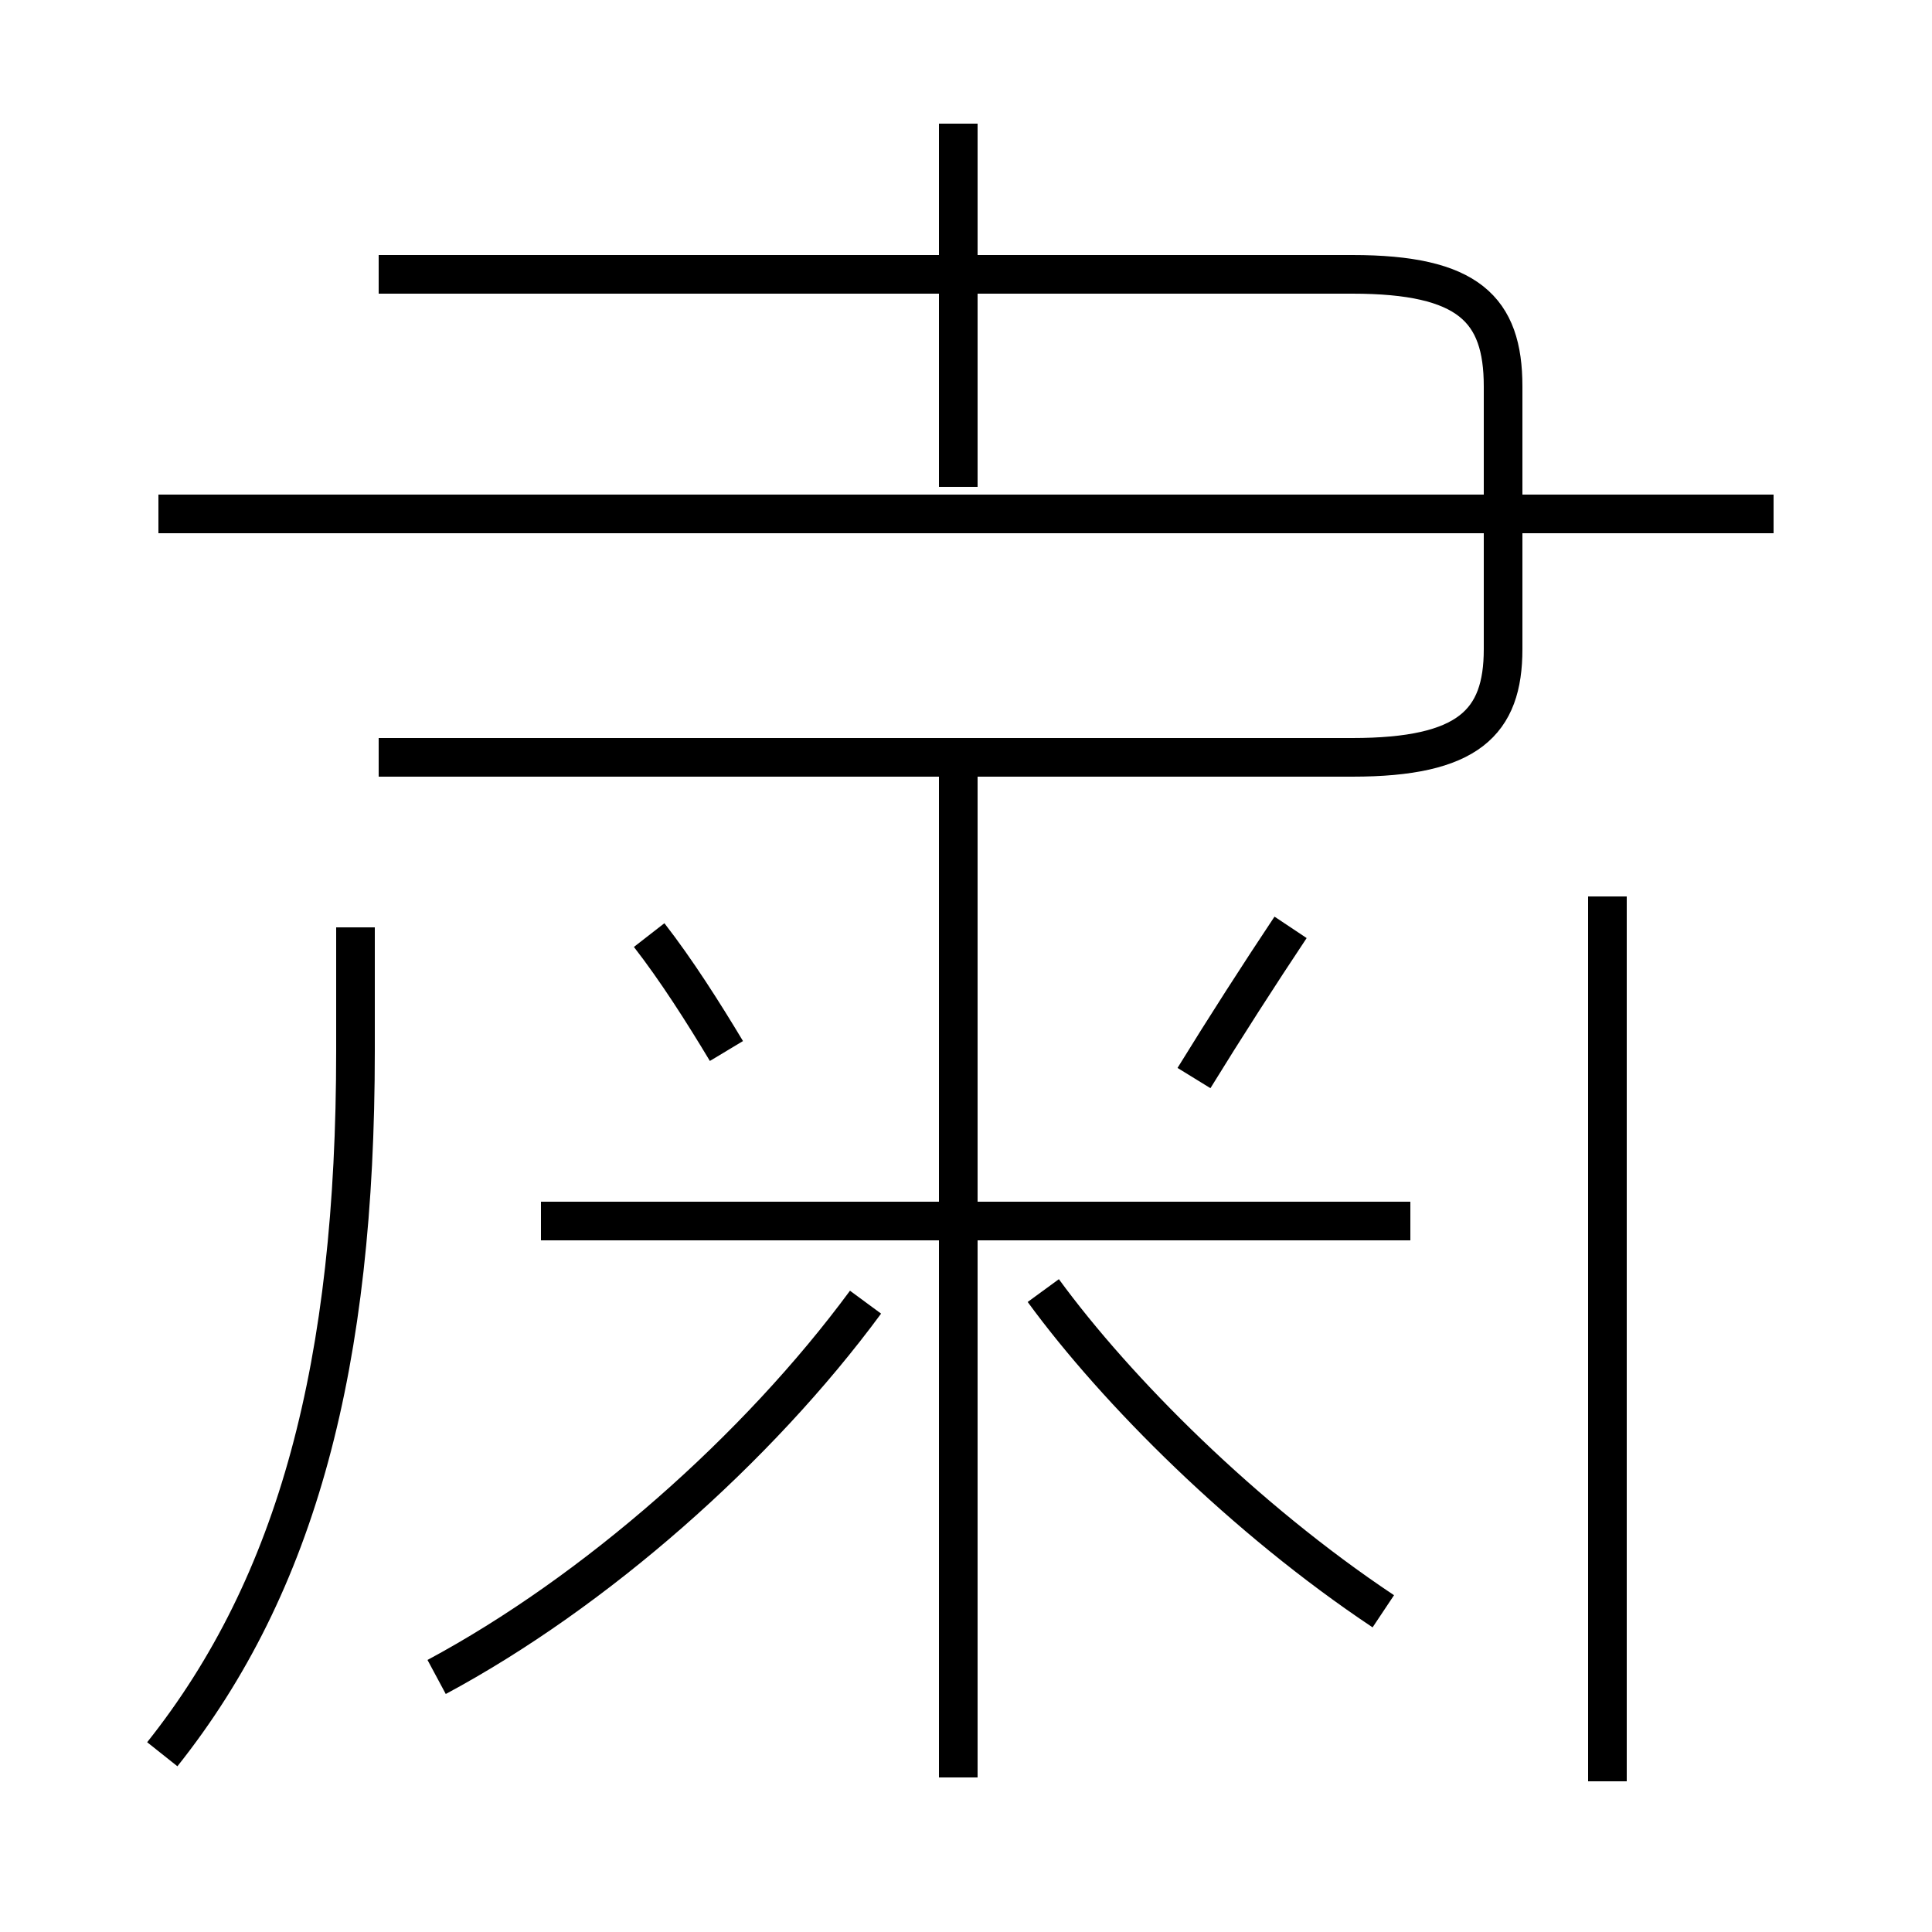 <?xml version='1.0' encoding='utf8'?>
<svg viewBox="0.0 -6.0 50.0 50.0" version="1.1" xmlns="http://www.w3.org/2000/svg">
<rect x="0.0" y="-6.0" width="50.0" height="50.0" fill="#808080" stroke="none"/>
<rect x="-1000" y="-1000" width="2000" height="2000" stroke="white" fill="white"/>
<g style="fill:white;stroke:#000000;  stroke-width:1">
<path d="M 4.2 1.4 C 7.7 -3.0 9.2 -8.7 9.2 -16.8 L 9.2 -20.0 M 11.3 -0.6 C 15.4 -2.8 19.6 -6.5 22.4 -10.3 M 24.8 2.0 L 24.8 -23.9 M 18.8 -16.8 C 18.2 -17.8 17.5 -18.9 16.8 -19.8 M 35.8 -2.3 C 32.2 -4.7 28.9 -8.0 27.0 -10.6 M 36.5 -12.4 L 14.0 -12.4 M 41.6 2.1 L 41.6 -20.8 M 30.9 -16.1 C 31.7 -17.4 32.6 -18.8 33.4 -20.0 M 45.9 -30.7 L 4.1 -30.7 M 9.8 -24.4 L 35.0 -24.4 C 38.0 -24.4 38.9 -25.3 38.9 -27.2 L 38.9 -34.0 C 38.9 -36.0 38.0 -36.9 35.0 -36.9 L 9.8 -36.9 M 24.8 -31.4 L 24.8 -40.8" transform="translate(0.0, 38.0)" />
</g>
</svg>